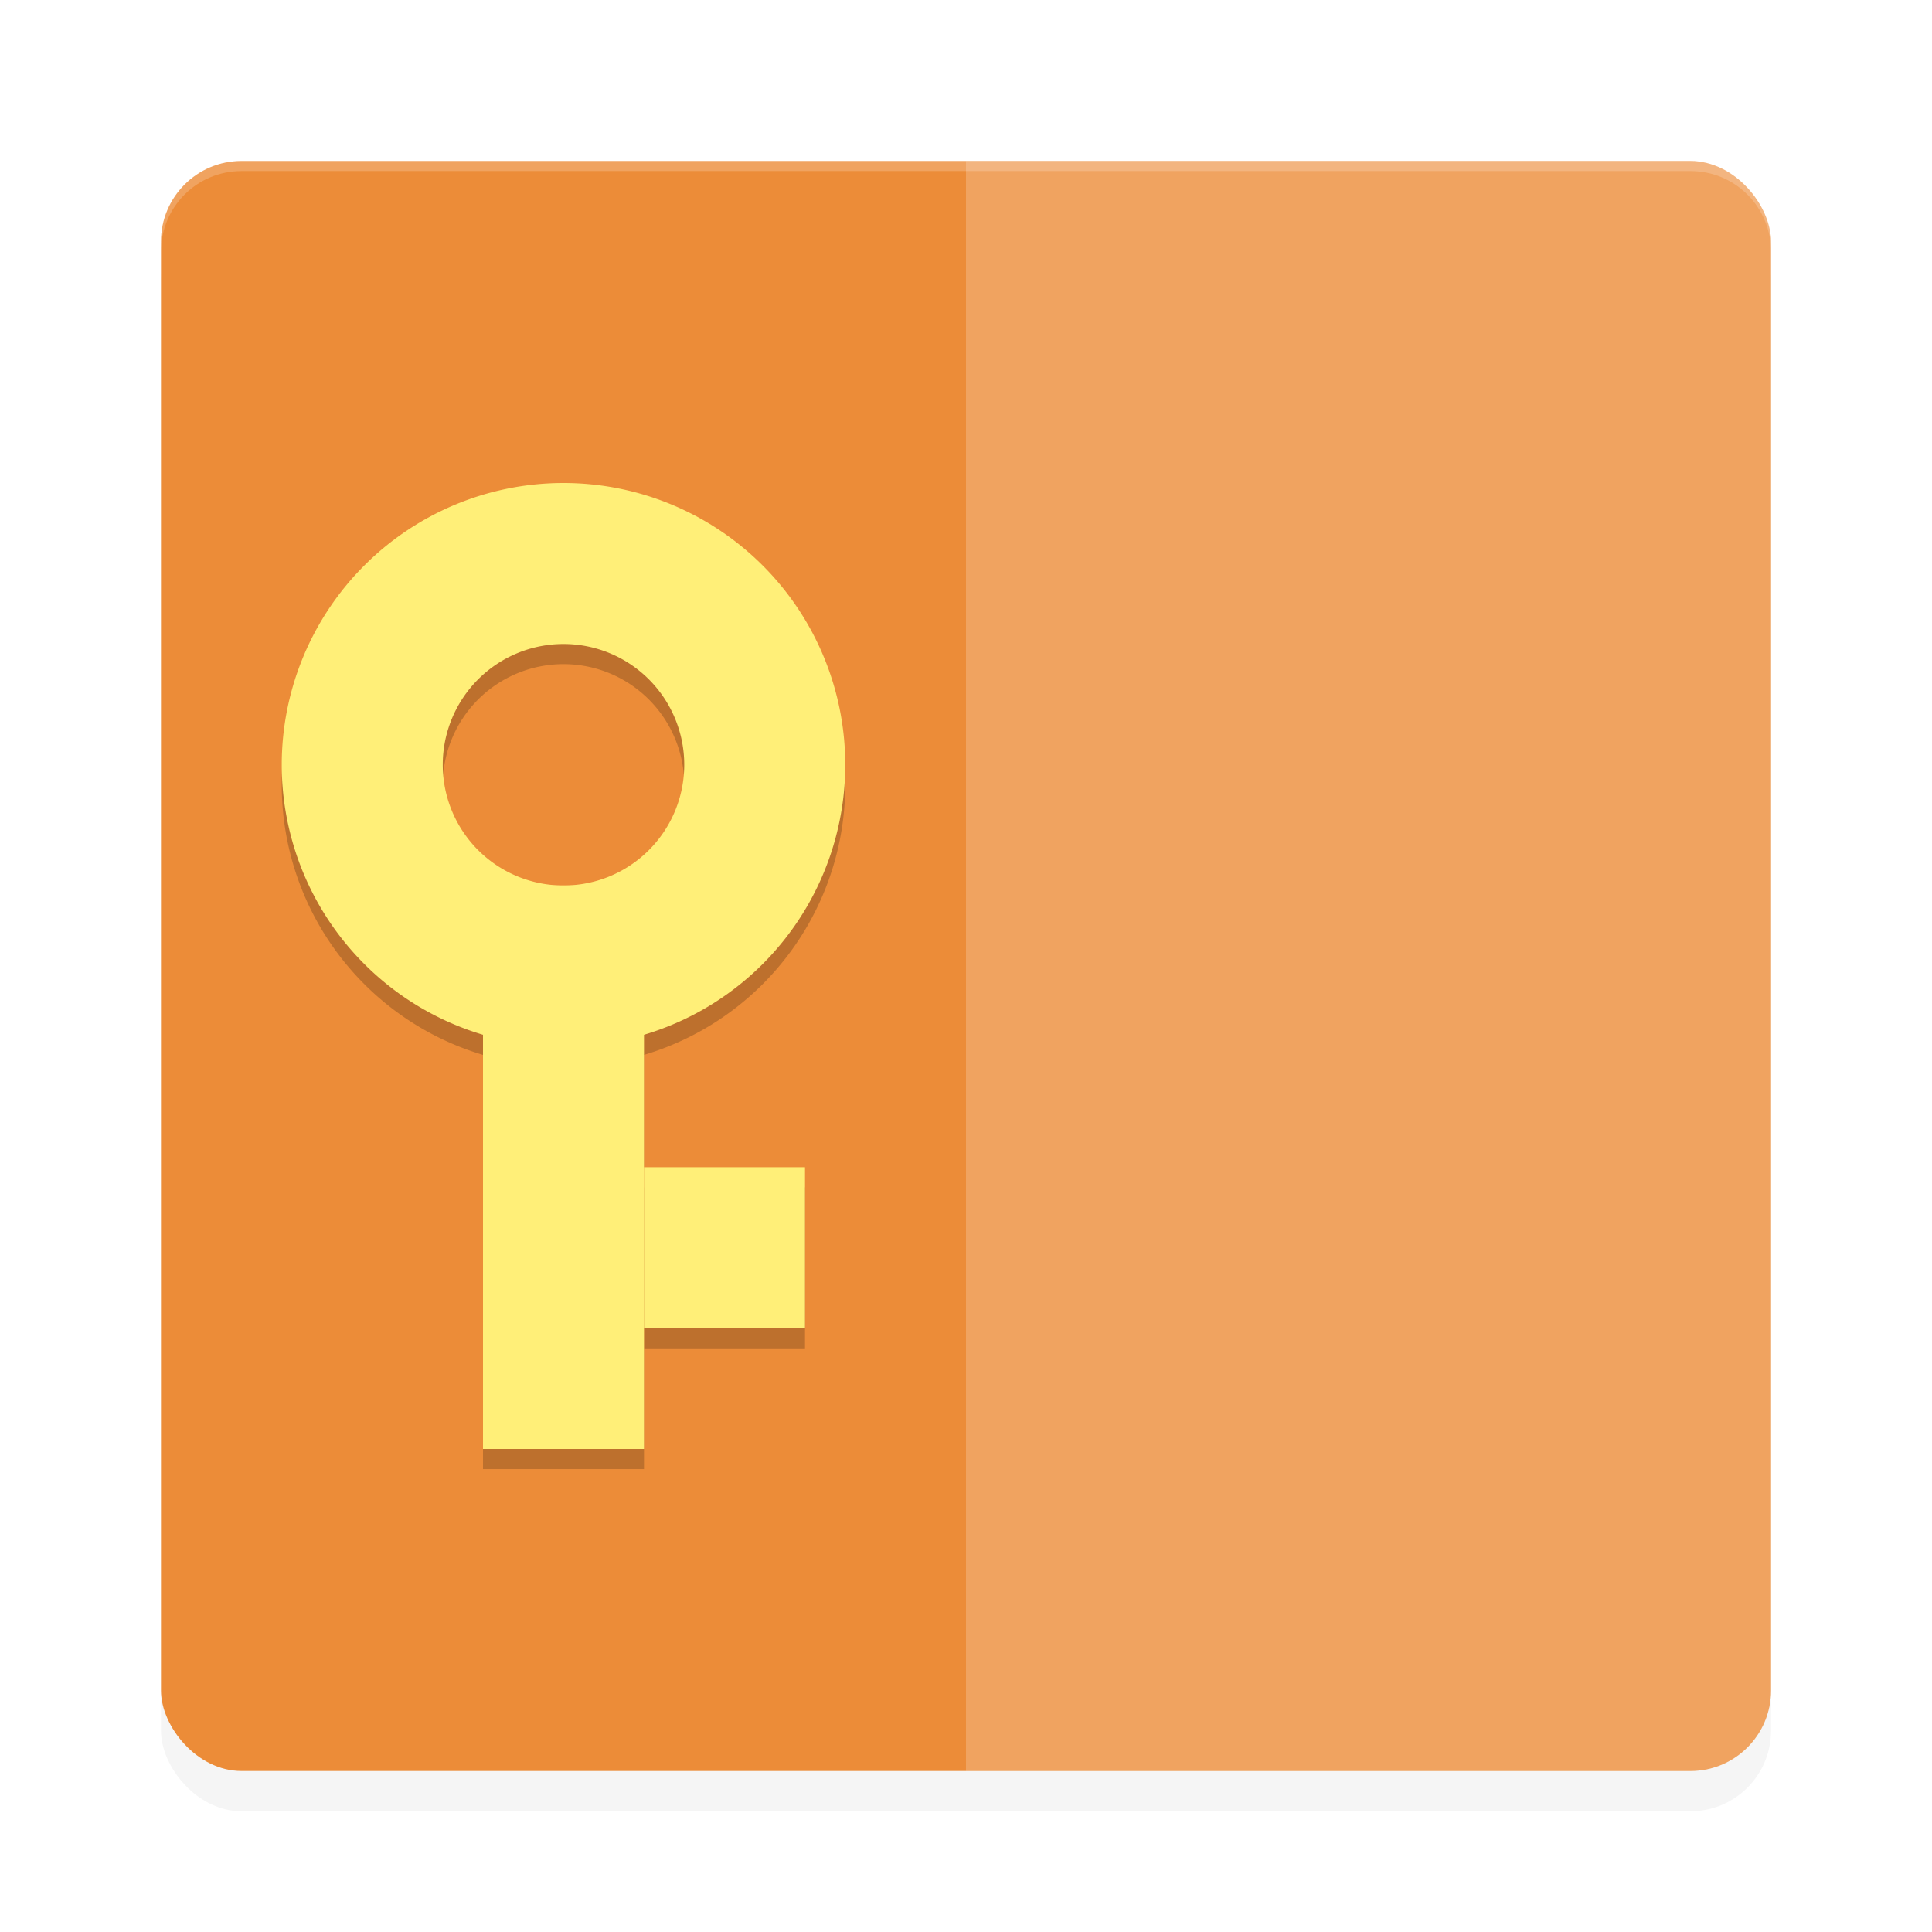 <svg xmlns="http://www.w3.org/2000/svg" id="svg26" width="192" height="192" version="1"><defs><filter style="color-interpolation-filters:sRGB" id="filter883" width="1.1" height="1.1" x=".05" y=".05"><feGaussianBlur stdDeviation="3.2"/></filter><filter style="color-interpolation-filters:sRGB" id="filter902" width="1.13" height="1.08" x=".07" y=".04"><feGaussianBlur stdDeviation=".38"/></filter></defs><rect width="160" height="160" x="16" y="20" rx="8" ry="8" style="filter:url(#filter883);opacity:.2;fill:#000"/><rect style="fill:#ec8c38" width="160" height="160" x="16" y="16" rx="8" ry="8"/><path style="opacity:.2;fill:#fff" d="M 176,168 V 24 c 0,-4.43 -3.57,-8 -8,-8 H 96 v 160 h 72 c 4.43,0 8,-3.57 8,-8 z"/><path style="opacity:.2;fill:#fff" d="M 24 16 C 19.57 16 16 19.57 16 24 L 16 25 C 16 20.57 19.57 17 24 17 L 168 17 C 172.43 17 176 20.57 176 25 L 176 24 C 176 19.57 172.43 16 168 16 L 24 16 z"/><g style="filter:url(#filter902);opacity:.2" transform="matrix(4,0,0,-4,0,210)"><path d="m 14,26 a 7,7 0 0 0 -7,7 7,7 0 0 0 7,7 7,7 0 0 0 7,-7 7,7 0 0 0 -7,-7 z m 0,4 a 3,3 0 0 1 3,3 3,3 0 0 1 -3,3 3,3 0 0 1 -3,-3 3,3 0 0 1 3,-3 z"/><rect width="4" height="14" x="12" y="16"/><rect width="4" height="4" x="16" y="19"/></g><g style="fill:#ffef78" transform="matrix(4,0,0,-4,0,208)"><path style="fill:#ffef78" d="m 14,26 a 7,7 0 0 0 -7,7 7,7 0 0 0 7,7 7,7 0 0 0 7,-7 7,7 0 0 0 -7,-7 z m 0,4 a 3,3 0 0 1 3,3 3,3 0 0 1 -3,3 3,3 0 0 1 -3,-3 3,3 0 0 1 3,-3 z"/><rect style="fill:#ffef78" width="4" height="14" x="12" y="16"/><rect style="fill:#ffef78" width="4" height="4" x="16" y="19"/></g></svg>